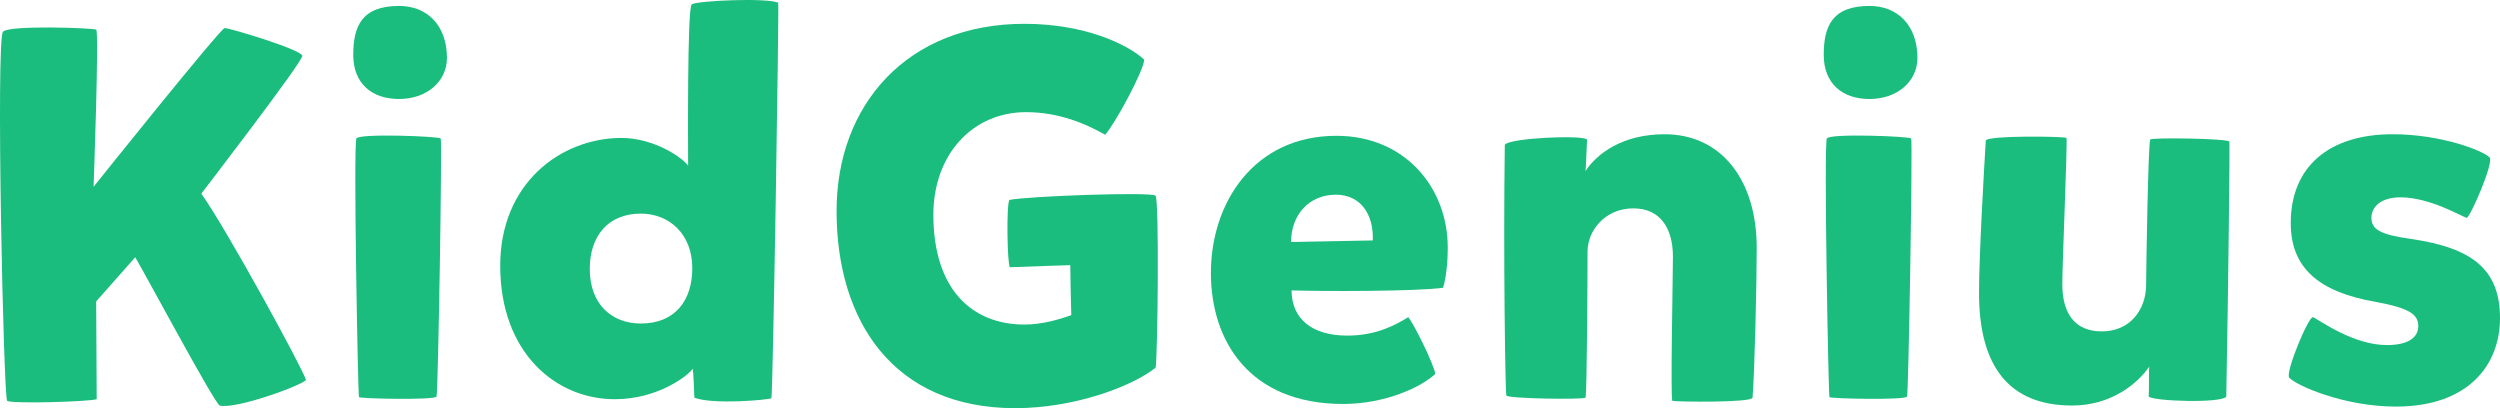 <svg width="147" height="24" viewBox="0 0 147 24" fill="none" xmlns="http://www.w3.org/2000/svg">
<path d="M0.177 1.864C-0.252 2.328 0.207 23.382 0.421 23.567C0.636 23.753 5.135 23.629 5.686 23.474L5.655 17.724C5.655 17.724 7.644 15.467 7.951 15.127C8.593 16.209 12.48 23.474 12.909 23.845C13.888 24.093 17.959 22.578 17.989 22.331C17.836 21.743 13.337 13.489 11.838 11.386C11.838 11.386 17.806 3.626 17.775 3.286C17.744 2.915 13.49 1.648 13.215 1.648C12.97 1.648 5.502 10.984 5.502 10.984C5.502 10.984 5.839 1.833 5.655 1.74C5.471 1.648 0.544 1.462 0.177 1.864Z" fill="#1ABD7D"/>
<path d="M20.956 8.14C20.772 8.48 21.047 23.258 21.109 23.351C21.17 23.444 25.547 23.536 25.669 23.32C25.761 23.103 26.006 8.264 25.914 8.14C25.791 8.016 21.139 7.831 20.956 8.14ZM20.772 3.224C20.772 4.925 21.874 5.821 23.465 5.821C25.118 5.821 26.281 4.77 26.281 3.41C26.281 1.493 25.118 0.349 23.465 0.349C21.262 0.349 20.772 1.555 20.772 3.224Z" fill="#1ABD7D"/>
<path d="M36.147 23.474C38.718 23.474 40.493 22.052 40.737 21.681C40.768 21.898 40.829 23.165 40.829 23.382C41.931 23.814 45.267 23.505 45.359 23.413C45.451 23.073 45.818 0.195 45.757 0.164C45.145 -0.146 40.952 0.04 40.676 0.256C40.401 0.442 40.462 8.727 40.462 9.748C40.217 9.346 38.534 8.109 36.514 8.109C32.933 8.14 29.413 10.799 29.413 15.622C29.413 20.754 32.688 23.474 36.147 23.474ZM34.678 15.807C34.678 13.89 35.749 12.561 37.677 12.561C39.33 12.561 40.707 13.736 40.707 15.776C40.707 17.631 39.727 19.023 37.677 19.023C35.993 19.023 34.678 17.91 34.678 15.807Z" fill="#1ABD7D"/>
<path d="M54.882 12.623C54.882 9.098 57.178 6.594 60.33 6.594C62.258 6.594 63.85 7.274 64.982 7.924C65.533 7.336 67.278 4.121 67.278 3.503C66.298 2.606 63.789 1.4 60.238 1.4C53.322 1.4 49.19 6.192 49.19 12.406C49.19 18.868 52.526 24 59.688 24C63.207 24 66.605 22.701 67.951 21.619C68.074 20.908 68.165 11.85 67.951 11.51C67.737 11.262 60.3 11.541 59.351 11.757C59.167 12.066 59.228 15.529 59.382 15.714C59.994 15.684 62.932 15.591 62.932 15.591C62.932 15.591 62.962 17.755 62.993 18.528C62.32 18.775 61.279 19.084 60.238 19.084C57.178 19.084 54.882 17.044 54.882 12.623Z" fill="#1ABD7D"/>
<path d="M75.945 17.075C77.782 17.137 83.321 17.137 84.852 16.92C85.035 16.302 85.127 15.498 85.127 14.54C85.127 11.077 82.648 7.985 78.577 7.985C73.772 7.985 71.201 11.881 71.201 16.055C71.201 20.012 73.436 23.753 78.975 23.753C81.454 23.753 83.566 22.763 84.392 21.99C84.362 21.527 83.107 18.961 82.801 18.651C82.005 19.146 80.873 19.734 79.22 19.734C77.108 19.734 75.945 18.713 75.945 17.075ZM75.915 14.23C75.915 12.654 76.955 11.448 78.547 11.448C80.016 11.448 80.781 12.623 80.72 14.138L75.915 14.23Z" fill="#1ABD7D"/>
<path d="M88.482 8.511C88.39 15.065 88.513 23.134 88.574 23.258C88.666 23.444 93.134 23.505 93.226 23.382C93.318 23.258 93.348 15.838 93.348 14.787C93.348 13.581 94.358 12.252 96.042 12.252C97.633 12.252 98.368 13.427 98.368 15.096C98.368 16.209 98.215 23.505 98.337 23.567C98.429 23.629 103.02 23.691 103.051 23.382C103.173 21.867 103.295 16.642 103.295 14.571C103.295 10.582 101.214 7.893 97.878 7.893C95.399 7.893 93.899 9.037 93.226 10.057C93.257 9.871 93.287 8.851 93.318 8.202C93.042 7.924 88.757 8.109 88.482 8.511Z" fill="#1ABD7D"/>
<path d="M107.419 8.14C107.236 8.48 107.511 23.258 107.572 23.351C107.634 23.444 112.01 23.536 112.133 23.32C112.225 23.103 112.469 8.264 112.378 8.14C112.255 8.016 107.603 7.831 107.419 8.14ZM107.236 3.224C107.236 4.925 108.338 5.821 109.929 5.821C111.582 5.821 112.745 4.77 112.745 3.41C112.745 1.493 111.582 0.349 109.929 0.349C107.725 0.349 107.236 1.555 107.236 3.224Z" fill="#1ABD7D"/>
<path d="M130.905 23.32C131.027 16.735 131.119 8.449 131.088 8.325C130.966 8.14 126.528 8.078 126.436 8.202C126.314 8.325 126.191 15.931 126.191 16.827C126.161 18.188 125.273 19.486 123.59 19.486C121.998 19.486 121.264 18.435 121.264 16.704C121.264 15.498 121.57 8.449 121.509 8.109C121.417 8.016 116.826 7.954 116.765 8.264C116.673 9.717 116.367 15.003 116.367 17.229C116.367 21.558 118.142 23.845 121.845 23.845C124.141 23.845 125.702 22.547 126.375 21.558C126.344 21.774 126.375 22.671 126.344 23.32C126.65 23.598 130.629 23.722 130.905 23.32Z" fill="#1ABD7D"/>
<path d="M140.879 23.907C145.164 23.907 147 21.434 147 18.713C147 15.838 145.378 14.571 141.736 14.045C139.961 13.798 139.44 13.489 139.44 12.808C139.44 12.19 139.961 11.603 141.154 11.603C142.929 11.603 144.888 12.808 145.041 12.808C145.255 12.777 146.663 9.531 146.388 9.253C145.99 8.851 143.511 7.893 140.695 7.893C136.931 7.893 134.696 9.809 134.696 13.117C134.696 15.714 136.288 17.168 139.716 17.755C141.705 18.126 142.195 18.497 142.195 19.177C142.195 19.857 141.583 20.29 140.358 20.29C138.4 20.29 136.502 18.899 136.012 18.651C135.768 18.528 134.36 21.898 134.605 22.207C135.033 22.671 137.818 23.907 140.879 23.907Z" fill="#1ABD7D"/>
</svg>
